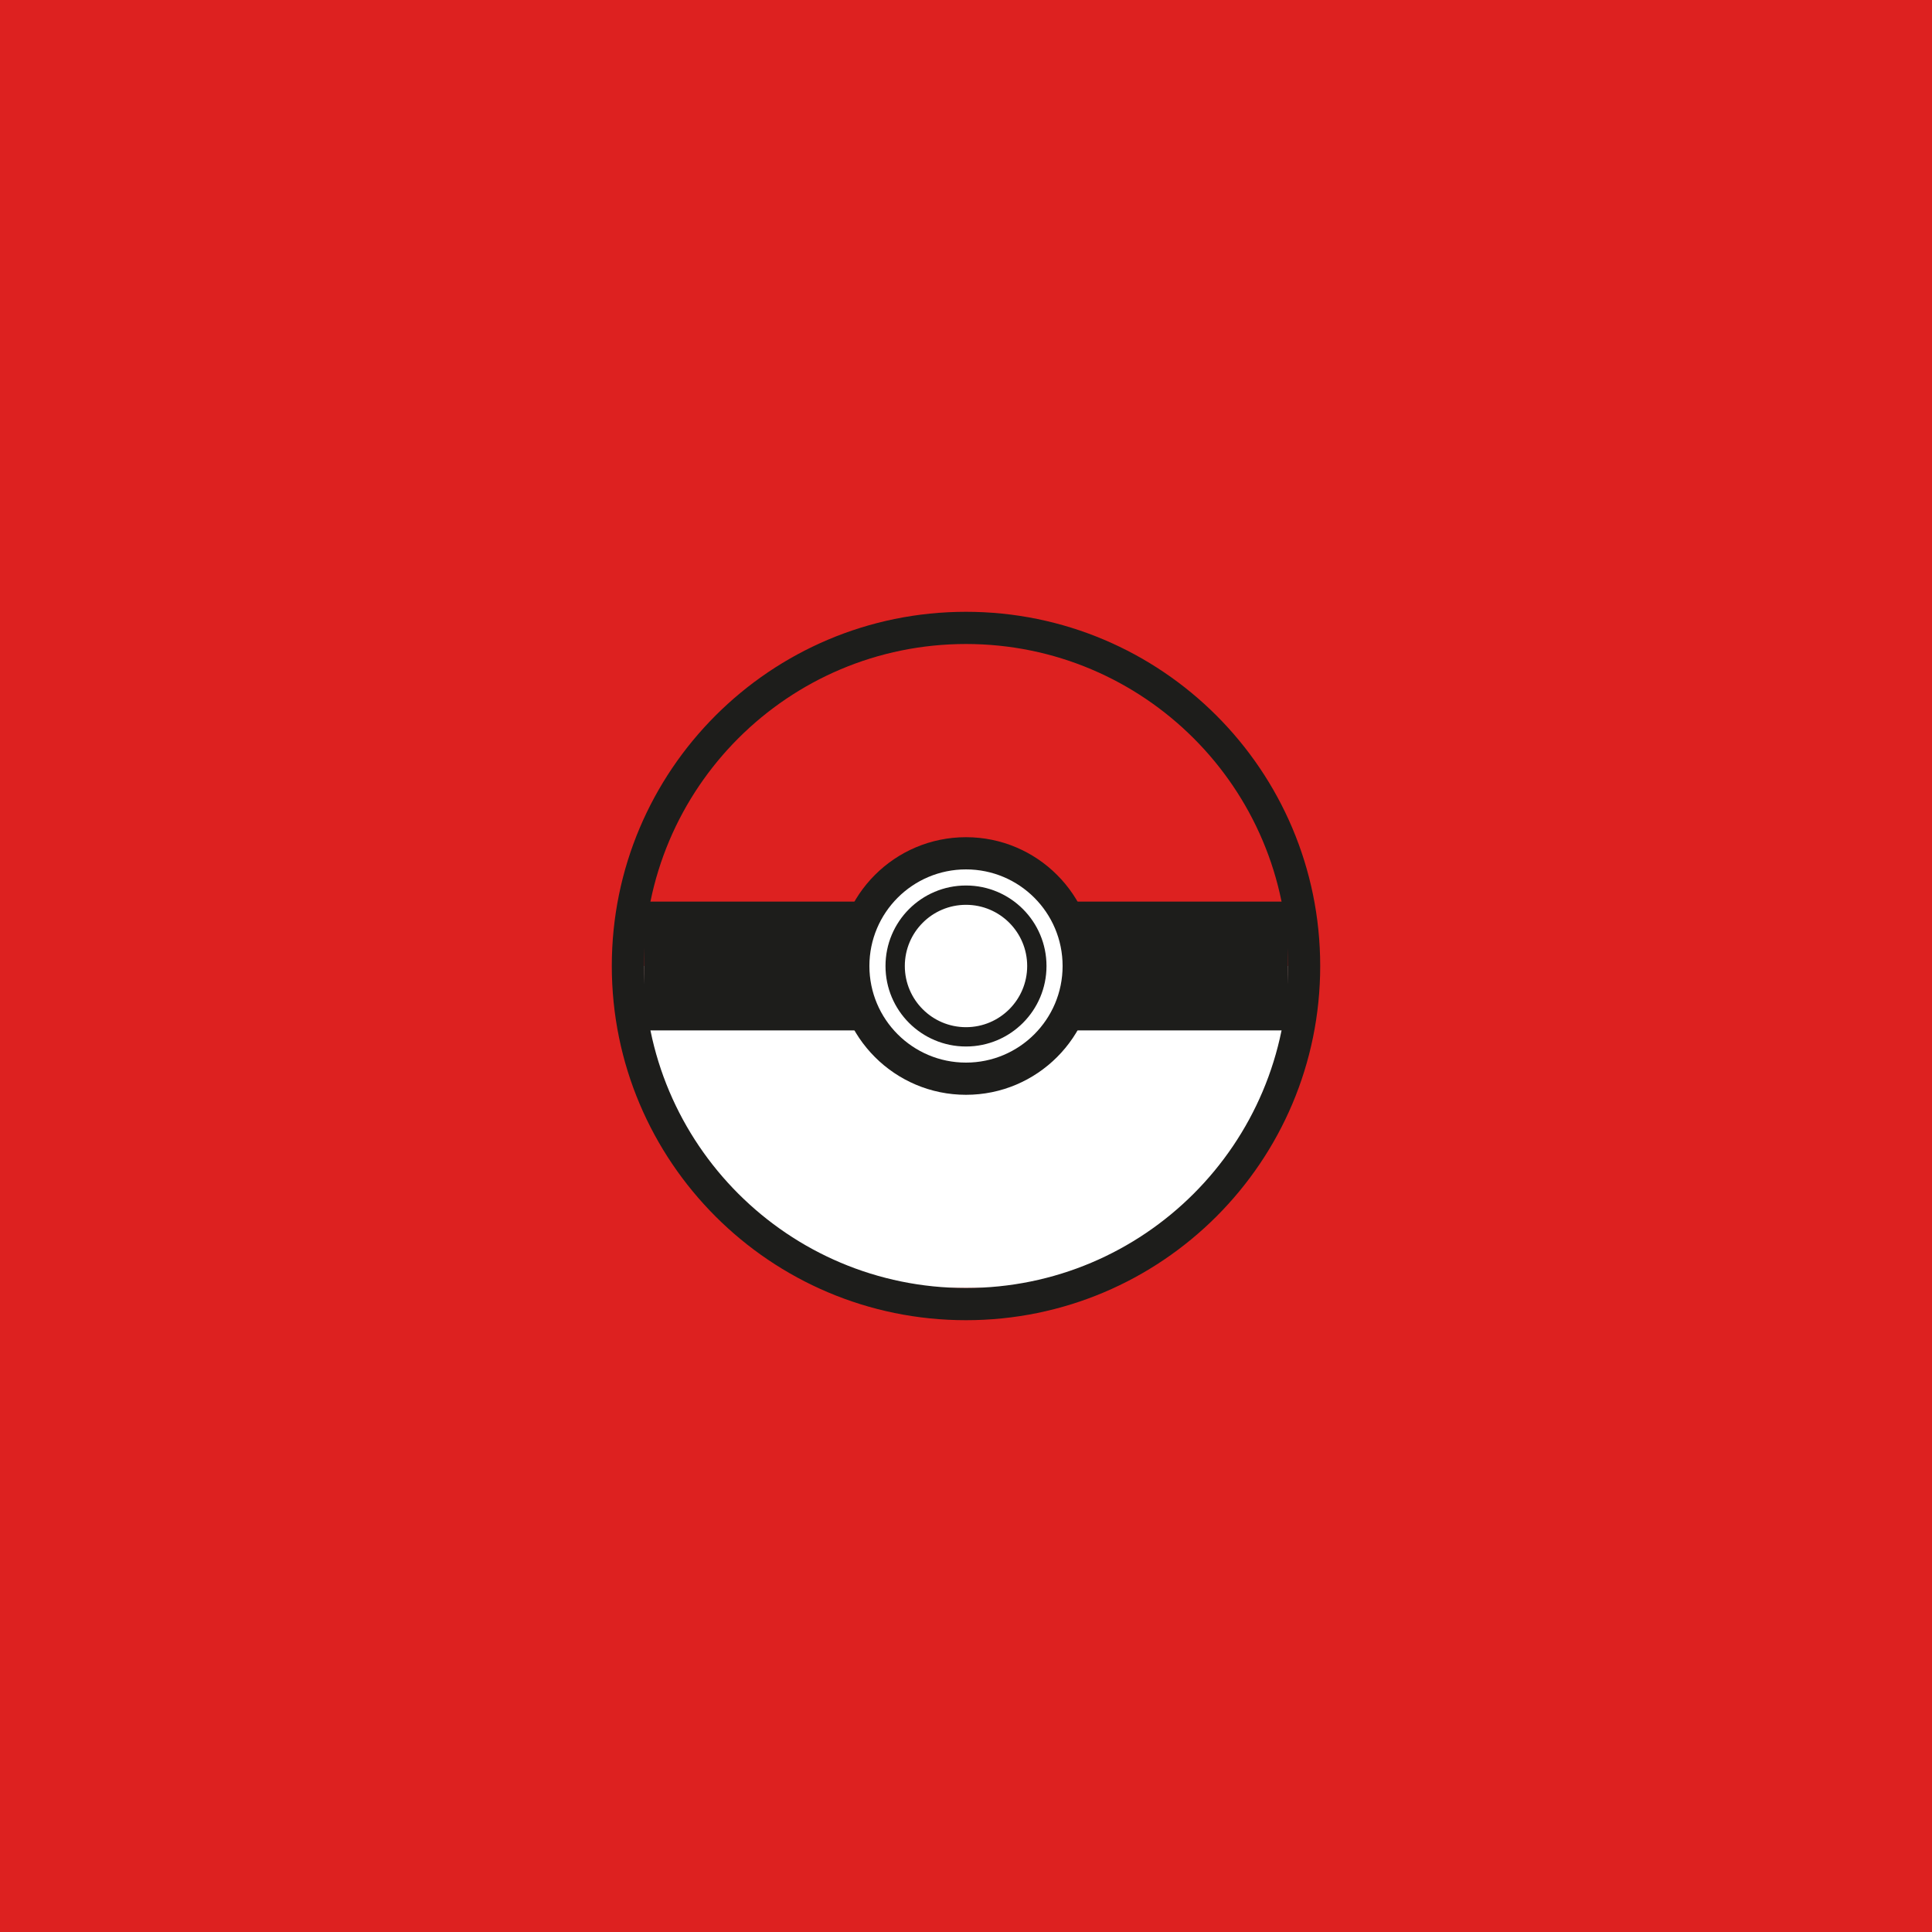 <?xml version="1.0"?>
<svg width="600" height="600" xmlns="http://www.w3.org/2000/svg" xmlns:svg="http://www.w3.org/2000/svg">
 <rect width="100%" height="100%" fill="#333333" stroke="none"/>
 <desc>Created by HiQPdf</desc>

 <g>
  <title>Layer 1</title>
  <rect stroke="#ffffff" id="svg_24" height="608" width="663.111" y="-2.667" x="-0.444" stroke-width="0" fill="#dd2120"/>
  <g id="svg_1" stroke-linejoin="bevel" stroke-linecap="square" fill-rule="evenodd" fill="none">
   <g id="svg_2" stroke-miterlimit="2" stroke-linecap="square" stroke="#000000" fill="#000000"/>
   <g id="svg_3" stroke-miterlimit="2" stroke-linecap="square" stroke="#000000" fill="#000000"/>
   <g id="svg_4" stroke-miterlimit="2" stroke-linecap="square" stroke="#000000" fill="#000000"/>
   <g id="svg_5" fill="#dd2120">
    <path id="svg_6" d="m50,50l500,0l0,500l-500,0l0,-500" fill-rule="evenodd"/>
   </g>
   <g id="svg_7" fill="#ffffff">
    <path id="svg_8" d="m200,300l200,0l0,10c0,49.706 -40.294,90 -90,90l-20,0c-49.706,0 -90,-40.294 -90,-90l0,-10" fill-rule="evenodd"/>
   </g>
   <g id="svg_9" fill="#1d1d1b">
    <path id="svg_10" d="m200,280l200,0l0,40l-200,0l0,-40" fill-rule="evenodd"/>
   </g>
   <g id="svg_11" fill="#ffffff">
    <path id="svg_12" d="m300,261c21.539,0 39,17.461 39,39c0,21.539 -17.461,39 -39,39c-21.539,0 -39,-17.461 -39,-39c0,-21.539 17.461,-39 39,-39" fill-rule="evenodd"/>
   </g>
   <g id="svg_13" fill="#1d1d1b">
    <path id="svg_14" d="m300,260c22.091,0 40,17.909 40,40c0,22.091 -17.909,40 -40,40c-22.091,0 -40,-17.909 -40,-40c0,-22.091 17.909,-40 40,-40m0,10c16.569,0 30,13.431 30,30c0,16.569 -13.431,30 -30,30c-16.569,0 -30,-13.431 -30,-30c0,-16.569 13.431,-30 30,-30" fill-rule="evenodd"/>
   </g>
   <g id="svg_15" fill="#ffffff">
    <path id="svg_16" d="m300,276c13.255,0 24,10.745 24,24c0,13.255 -10.745,24 -24,24c-13.255,0 -24,-10.745 -24,-24c0,-13.255 10.745,-24 24,-24" fill-rule="evenodd"/>
   </g>
   <g id="svg_17" fill="#1d1d1b">
    <path id="svg_18" d="m300,275c13.807,0 25,11.193 25,25c0,13.807 -11.193,25 -25,25c-13.807,0 -25,-11.193 -25,-25c0,-13.807 11.193,-25 25,-25m0,6c10.493,0 19,8.507 19,19c0,10.493 -8.507,19 -19,19c-10.493,0 -19,-8.507 -19,-19c0,-10.493 8.507,-19 19,-19" fill-rule="evenodd"/>
   </g>
   <g id="svg_19" fill="#1d1d1b">
    <path id="svg_20" d="m300,190c60.751,0 110,49.249 110,110c0,60.751 -49.249,110 -110,110c-60.751,0 -110,-49.249 -110,-110c0,-60.751 49.249,-110 110,-110m0,10c55.229,0 100,44.771 100,100c0,55.229 -44.771,100 -100,100c-55.229,0 -100,-44.771 -100,-100c0,-55.229 44.771,-100 100,-100" fill-rule="evenodd"/>
   </g>
   <g id="svg_21" stroke-miterlimit="2" stroke-linecap="square" stroke="#000000" fill="#000000"/>
   <g id="svg_22" stroke-miterlimit="2" stroke-linecap="square" stroke="#000000" fill="#000000"/>
   <g id="svg_23" stroke-miterlimit="2" stroke-linecap="square" stroke="#000000" fill="#000000"/>
  </g>
 </g>
</svg>